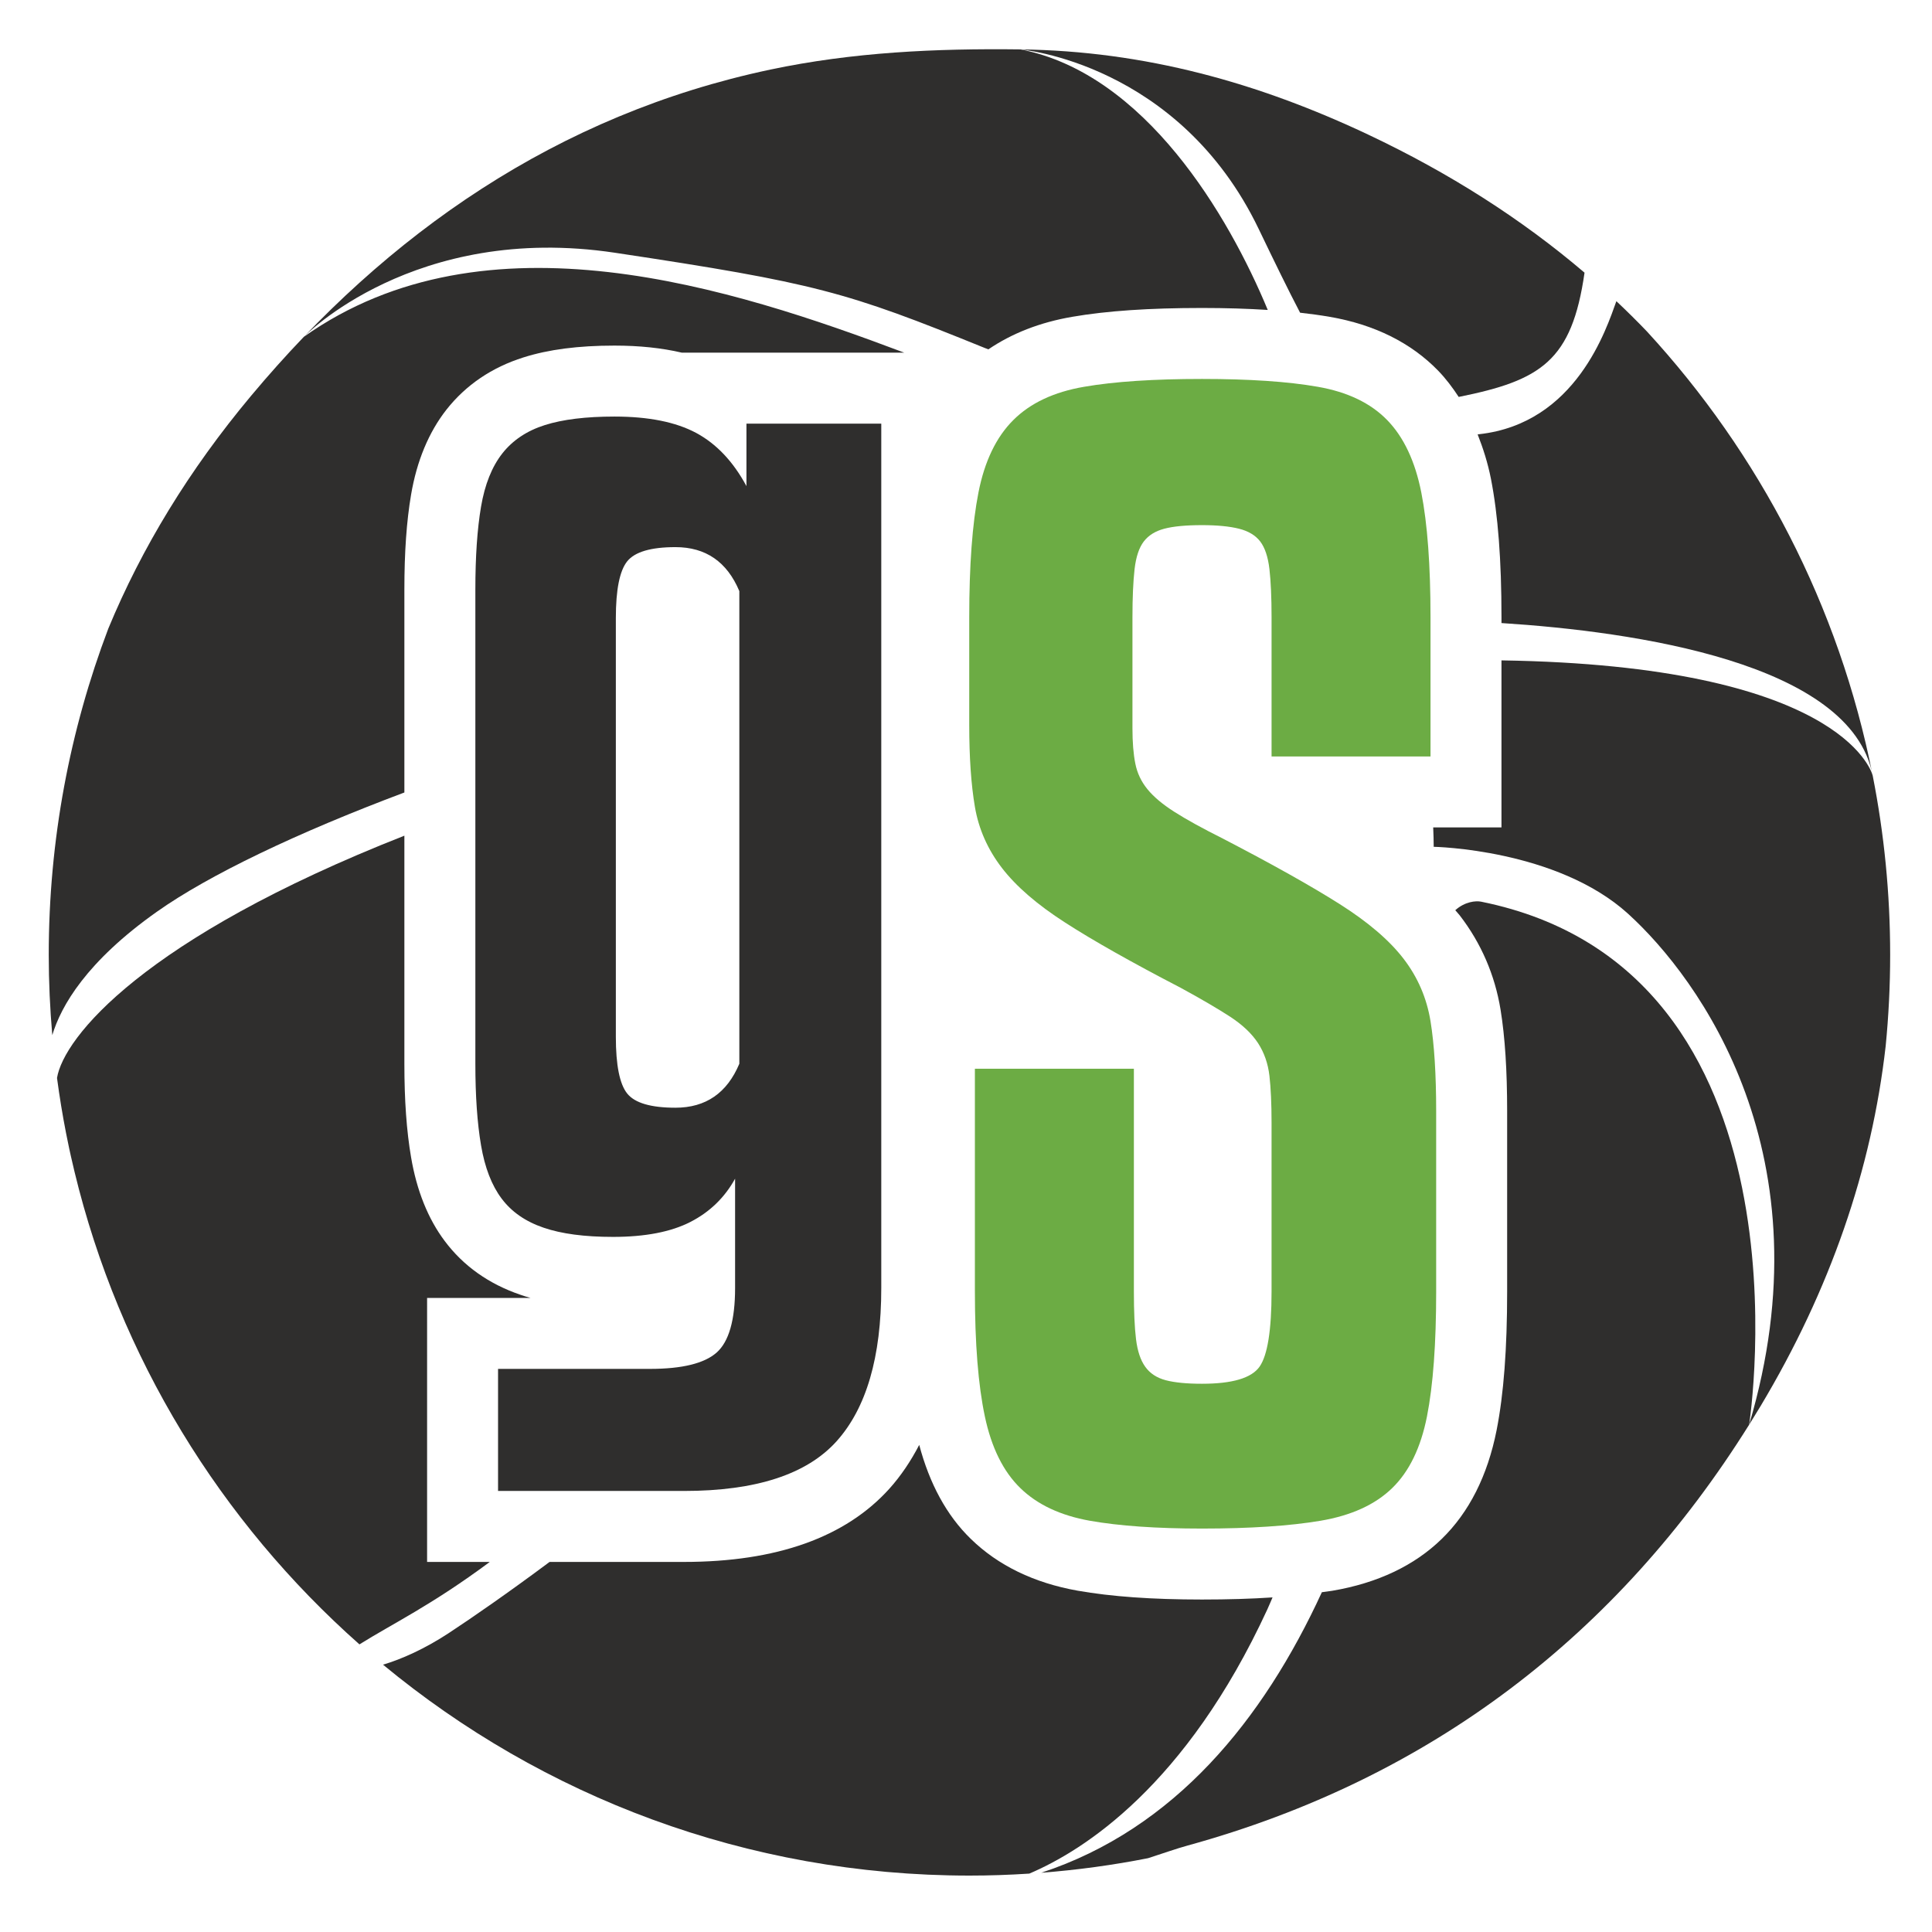 <?xml version="1.0" encoding="iso-8859-1"?>
<!-- Generator: Adobe Illustrator 16.0.0, SVG Export Plug-In . SVG Version: 6.00 Build 0)  -->
<!DOCTYPE svg PUBLIC "-//W3C//DTD SVG 1.1//EN" "http://www.w3.org/Graphics/SVG/1.1/DTD/svg11.dtd">
<svg version="1.1" id="Layer_1" xmlns="http://www.w3.org/2000/svg" xmlns:xlink="http://www.w3.org/1999/xlink" x="0px" y="0px"
	 width="200px" height="200px" viewBox="0 0 200 200" style="enable-background:new 0 0 200 200;" xml:space="preserve">
<g>
	<g>
		<g>
			<g>
				<path style="fill:#2F2E2D;" d="M67.279,141.707c3.329,0,5.631-0.564,6.904-1.688c1.272-1.129,1.913-3.357,1.913-6.687v-11.315
					c-1.081,1.961-2.624,3.453-4.63,4.481c-2.009,1.028-4.677,1.545-8.006,1.545c-2.941,0-5.342-0.315-7.2-0.957
					c-1.863-0.636-3.307-1.636-4.335-3.013c-1.028-1.368-1.738-3.204-2.128-5.51c-0.392-2.296-0.588-5.112-0.588-8.446V61.048
					c0-3.429,0.196-6.294,0.588-8.599c0.39-2.296,1.124-4.132,2.203-5.51c1.079-1.368,2.547-2.349,4.407-2.937
					c1.86-0.588,4.261-0.88,7.2-0.88c3.527,0,6.339,0.564,8.449,1.688c2.104,1.129,3.843,2.965,5.215,5.51v-6.466h13.958v89.478
					c0,7.15-1.545,12.436-4.63,15.869c-3.084,3.425-8.351,5.142-15.792,5.142H51.558v-12.636H67.279z M76.536,61.192
					c-1.275-3.032-3.477-4.553-6.612-4.553c-2.546,0-4.211,0.493-4.996,1.468c-0.784,0.98-1.176,2.941-1.176,5.878v43.339
					c0,2.941,0.392,4.902,1.176,5.878c0.785,0.98,2.449,1.468,4.996,1.468c3.135,0,5.337-1.516,6.612-4.553V61.192z"/>
			</g>
			<g>
				<path style="fill:#6CAC44;" d="M131.632,78.309V63.913c0-2.057-0.074-3.721-0.22-4.998c-0.148-1.272-0.469-2.224-0.957-2.865
					c-0.492-0.636-1.224-1.076-2.204-1.32c-0.98-0.244-2.253-0.368-3.819-0.368c-1.667,0-2.963,0.124-3.894,0.368
					c-0.933,0.244-1.643,0.684-2.13,1.32c-0.493,0.641-0.809,1.593-0.957,2.865c-0.144,1.277-0.22,2.941-0.22,4.998v11.459
					c0,1.468,0.098,2.692,0.297,3.673c0.193,0.98,0.609,1.86,1.248,2.645c0.636,0.784,1.563,1.568,2.79,2.348
					c1.223,0.784,2.915,1.717,5.067,2.793c5.094,2.645,9.111,4.897,12.05,6.758c2.939,1.861,5.142,3.745,6.612,5.658
					c1.469,1.909,2.398,4.064,2.791,6.46c0.39,2.405,0.586,5.51,0.586,9.331V133.7c0,5.386-0.315,9.695-0.952,12.928
					c-0.641,3.233-1.836,5.706-3.602,7.418c-1.762,1.717-4.237,2.841-7.418,3.382c-3.185,0.535-7.274,0.808-12.27,0.808
					c-4.701,0-8.573-0.272-11.605-0.808c-3.037-0.541-5.438-1.665-7.2-3.382c-1.763-1.712-2.989-4.185-3.673-7.418
					c-0.687-3.232-1.031-7.542-1.031-12.928v-23.066h16.458V133.7c0,2.057,0.071,3.697,0.22,4.922s0.464,2.181,0.956,2.865
					c0.488,0.684,1.196,1.152,2.129,1.396c0.93,0.243,2.181,0.363,3.747,0.363c3.135,0,5.117-0.584,5.952-1.76
					c0.83-1.177,1.248-3.77,1.248-7.787v-17.485c0-1.961-0.074-3.572-0.22-4.85c-0.148-1.271-0.541-2.396-1.177-3.376
					c-0.639-0.98-1.593-1.885-2.864-2.722c-1.275-0.827-2.989-1.837-5.142-3.007c-5.094-2.645-9.087-4.897-11.977-6.763
					c-2.889-1.856-5.069-3.745-6.537-5.653c-1.469-1.913-2.401-4.018-2.793-6.318s-0.586-5.118-0.586-8.451V63.913
					c0-5.385,0.318-9.699,0.955-12.933c0.636-3.233,1.836-5.729,3.601-7.489c1.763-1.765,4.209-2.917,7.347-3.453
					c3.133-0.541,7.198-0.809,12.193-0.809c4.897,0,8.889,0.268,11.974,0.809c3.085,0.536,5.485,1.688,7.2,3.453
					c1.712,1.76,2.887,4.256,3.527,7.489c0.636,3.233,0.954,7.547,0.954,12.933v14.396H131.632z"/>
			</g>
		</g>
	</g>
	<g>
		<path style="fill:#2F2E2D;" d="M130.303,23.71c1.671,3.477,3.054,6.315,4.282,8.661c1.088,0.122,2.124,0.263,3.088,0.431
			c4.617,0.801,8.391,2.676,11.203,5.569c0.791,0.815,1.485,1.739,2.128,2.719c8.504-1.71,11.718-3.714,13.026-12.863
			c-6.572-5.601-14.057-10.354-22.386-14.288c-11.34-5.356-23.129-8.667-36.009-8.824C105.636,5.115,122.028,6.49,130.303,23.71z"/>
		<path style="fill:#2F2E2D;" d="M42.553,51.217c0.594-3.501,1.826-6.463,3.66-8.807c2.02-2.561,4.698-4.376,7.978-5.412
			c2.599-0.823,5.679-1.222,9.415-1.222c2.576,0,4.892,0.242,6.984,0.732H93.61c-17.795-6.703-43.268-15.003-62.155-1.641
			c0,0,11.409-11.832,32.207-8.702c20.796,3.132,23.928,4.029,38.24,9.84c0.136,0.055,0.276,0.105,0.413,0.16
			c2.432-1.652,5.33-2.795,8.688-3.37c3.559-0.614,7.953-0.914,13.43-0.914c2.492,0,4.737,0.072,6.804,0.204
			c-4.049-9.764-12.698-24.466-25.6-26.972c-8.793-0.11-17.378,0.292-25.885,2.088C57.732,11.858,40.07,24.14,25.995,40.971
			c-6.43,7.688-11.324,15.747-14.785,24.104c-3.979,10.5-6.164,21.881-6.164,33.771c0,2.803,0.129,5.57,0.367,8.312
			c0.906-3.028,3.538-7.625,10.84-12.783c5.371-3.797,14.495-8.167,25.608-12.337V61.048C41.861,57.172,42.087,53.956,42.553,51.217
			z"/>
		<path style="fill:#2F2E2D;" d="M44.212,134.36h10.7c-0.358-0.101-0.707-0.21-1.048-0.33c-3.265-1.114-5.905-2.989-7.827-5.562
			c-1.723-2.291-2.899-5.218-3.485-8.681c-0.464-2.717-0.691-5.883-0.691-9.671V86.509C14.792,97.162,6.586,107.41,5.902,111.591
			c0.258,1.927,0.568,3.835,0.939,5.725c0.1,0.507,0.203,1.009,0.311,1.521c0.059,0.272,0.119,0.55,0.181,0.827
			c0.12,0.536,0.248,1.081,0.377,1.617c4.646,19.26,15.142,36.233,29.5,48.945c3.407-2.133,7.497-4.074,13.493-8.537h-6.49V134.36z"
			/>
		<path style="fill:#2F2E2D;" d="M155.433,63.913v0.586c13.731,0.877,36.19,4.096,38.415,15.728
			c-3.47-17.507-11.732-33.29-23.366-45.923c-1.023-1.069-2.078-2.109-3.156-3.125c-1.019,2.814-4.149,12.657-14.212,13.771
			c-0.053,0.005-0.098,0.012-0.15,0.017c0.562,1.428,1.047,2.932,1.375,4.587C155.074,53.298,155.433,57.992,155.433,63.913z"/>
		<path style="fill:#2F2E2D;" d="M131.196,166.601c0.189-0.411,0.354-0.822,0.538-1.238c-2.209,0.147-4.629,0.22-7.303,0.22
			c-5.165,0-9.379-0.302-12.885-0.918c-4.51-0.804-8.224-2.606-11.046-5.357c-2.515-2.438-4.281-5.738-5.342-9.732
			c-0.872,1.674-1.892,3.2-3.095,4.539c-4.533,5.031-11.683,7.575-21.258,7.575H56.893c-4.306,3.21-7.98,5.749-10.45,7.375
			c-2.484,1.631-4.866,2.688-6.792,3.262c16.486,13.636,37.637,21.833,60.708,21.833c2.081,0,4.146-0.071,6.194-0.205
			C112.197,191.557,122.781,184.837,131.196,166.601z"/>
		<polygon style="fill:#2F2E2D;" points="181.068,147.489 181.068,147.489 181.068,147.489 		"/>
		<path style="fill:#2F2E2D;" d="M181.068,147.484c0.045-0.287,7.26-47.084-27.749-54.144c-0.546-0.11-1.679-0.007-2.669,0.885
			c0.15,0.182,0.327,0.359,0.469,0.545c2.209,2.87,3.628,6.15,4.218,9.75c0.46,2.836,0.682,6.275,0.682,10.518V133.7
			c0,5.926-0.356,10.618-1.09,14.349c-0.936,4.726-2.854,8.513-5.694,11.272c-2.826,2.75-6.634,4.558-11.301,5.352
			c-0.348,0.058-0.734,0.101-1.096,0.153c-6.084,13.225-15.232,24.497-29.05,29.041c3.749-0.287,7.437-0.794,11.053-1.507
			c1.827-0.589,2.937-0.99,4.067-1.301c25.202-6.931,44.582-21.862,58.16-43.57l0,0V147.484z"/>
		<path style="fill:#2F2E2D;" d="M193.861,80.289c0,0,0-0.002,0-0.005c-0.179-0.65-3.661-11.39-38.429-11.921v17.292h-7.068
			c0.031,0.715,0.053,1.399,0.053,2.006c0,0,12.745,0.227,20.125,6.935s20.798,25.063,12.526,52.888v0.005
			c0.401-0.641,0.799-1.287,1.19-1.938c7.188-12.014,11.498-24.487,12.947-37.271c0.306-3.104,0.464-6.252,0.464-9.435
			C195.67,92.497,195.046,86.293,193.861,80.289z"/>
		<polygon style="fill:#2F2E2D;" points="181.068,147.489 181.068,147.489 181.068,147.484 		"/>
		<polygon style="fill:#2F2E2D;" points="181.068,147.494 181.068,147.489 181.068,147.489 		"/>
		<polygon style="fill:#2F2E2D;" points="181.068,147.489 181.068,147.489 181.068,147.489 		"/>
		<path style="fill:#2F2E2D;" d="M193.861,80.287c-0.004-0.019-0.009-0.041-0.014-0.06c0.005,0.02,0.01,0.039,0.014,0.058V80.287z"
			/>
		<path style="fill:#2F2E2D;" d="M193.866,80.32c0,0,0-0.012-0.005-0.033v0.002C193.861,80.298,193.866,80.308,193.866,80.32z"/>
		<polygon style="fill:#2F2E2D;" points="193.861,80.289 193.861,80.287 193.861,80.284 		"/>
	</g>
</g>
</svg>
